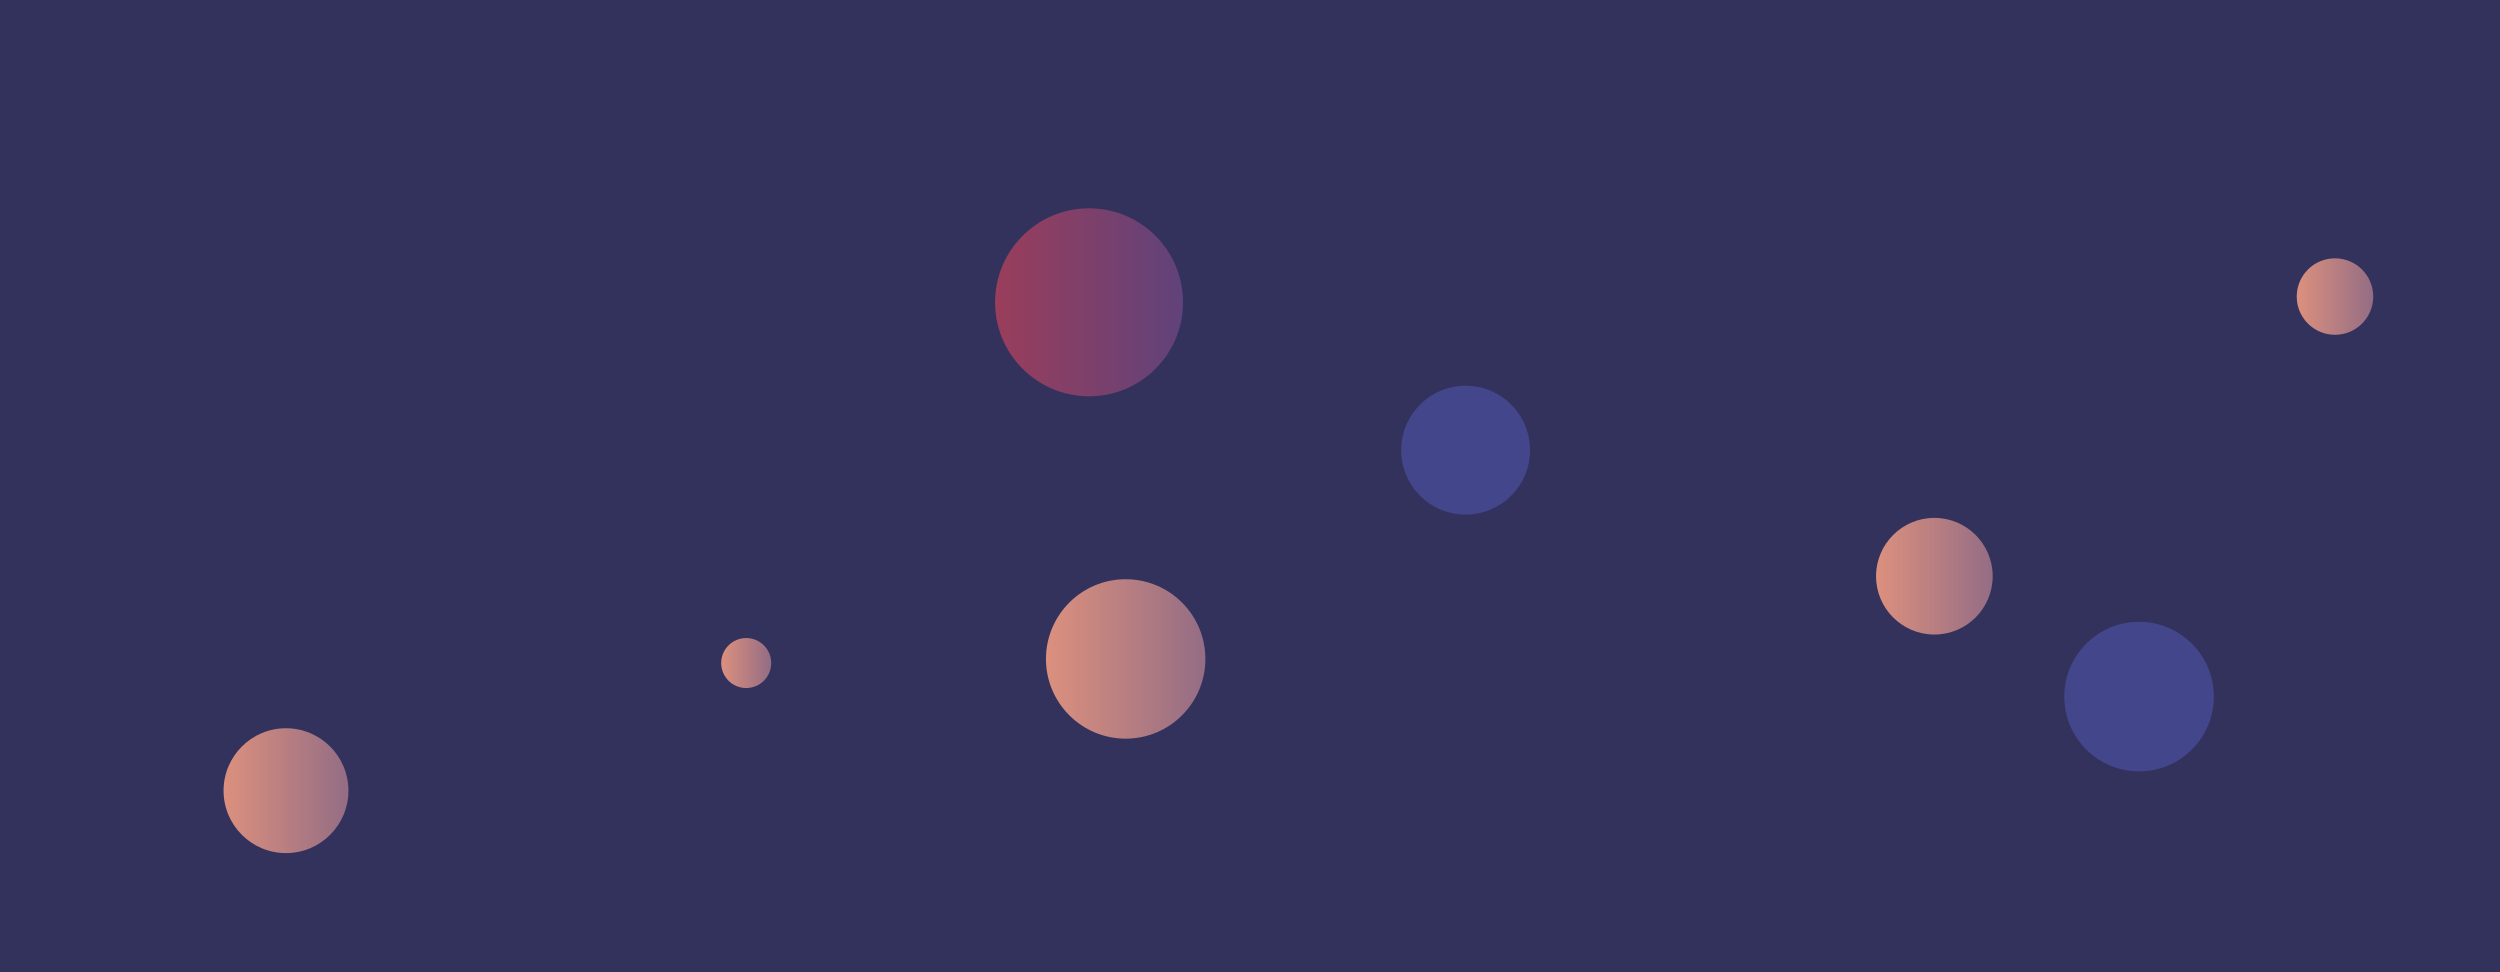 <svg xmlns="http://www.w3.org/2000/svg" version="1.1" xmlns:xlink="http://www.w3.org/1999/xlink" xmlns:svgjs="http://svgjs.com/svgjs" width="1440" height="560" preserveAspectRatio="none" viewBox="0 0 1440 560"><g clip-path="url(&quot;#SvgjsClipPath1040&quot;)" fill="none"><rect width="1440" height="560" x="0" y="0" fill="#32325d"></rect><circle r="22.03" cx="1344.95" cy="170.82" fill="url(#SvgjsLinearGradient1041)"></circle><circle r="43.075" cx="1232.1" cy="401.24" fill="#43468b"></circle><circle r="45.915" cx="648.39" cy="379.55" fill="url(#SvgjsLinearGradient1042)"></circle><circle r="14.4" cx="429.81" cy="381.91" fill="url(#SvgjsLinearGradient1043)"></circle><circle r="33.595" cx="1114.2" cy="331.9" fill="url(#SvgjsLinearGradient1044)"></circle><circle r="37.11" cx="844.2" cy="259.29" fill="#43468b"></circle><circle r="35.96" cx="164.73" cy="455.43" fill="url(#SvgjsLinearGradient1045)"></circle><circle r="54.135" cx="627.29" cy="174.13" fill="url(#SvgjsLinearGradient1046)"></circle></g><defs><clipPath id="SvgjsClipPath1040"><rect width="1440" height="560" x="0" y="0"></rect></clipPath><linearGradient x1="1300.89" y1="170.82" x2="1389.01" y2="170.82" gradientUnits="userSpaceOnUse" id="SvgjsLinearGradient1041"><stop stop-color="#f29b7c" offset="0.1"></stop><stop stop-color="#7e6286" offset="0.9"></stop></linearGradient><linearGradient x1="556.56" y1="379.55" x2="740.22" y2="379.55" gradientUnits="userSpaceOnUse" id="SvgjsLinearGradient1042"><stop stop-color="#f29b7c" offset="0.1"></stop><stop stop-color="#7e6286" offset="0.9"></stop></linearGradient><linearGradient x1="401.01" y1="381.91" x2="458.61" y2="381.91" gradientUnits="userSpaceOnUse" id="SvgjsLinearGradient1043"><stop stop-color="#f29b7c" offset="0.1"></stop><stop stop-color="#7e6286" offset="0.9"></stop></linearGradient><linearGradient x1="1047.01" y1="331.9" x2="1181.39" y2="331.9" gradientUnits="userSpaceOnUse" id="SvgjsLinearGradient1044"><stop stop-color="#f29b7c" offset="0.1"></stop><stop stop-color="#7e6286" offset="0.9"></stop></linearGradient><linearGradient x1="92.81" y1="455.43" x2="236.65" y2="455.43" gradientUnits="userSpaceOnUse" id="SvgjsLinearGradient1045"><stop stop-color="#f29b7c" offset="0.1"></stop><stop stop-color="#7e6286" offset="0.9"></stop></linearGradient><linearGradient x1="519.02" y1="174.13" x2="735.56" y2="174.13" gradientUnits="userSpaceOnUse" id="SvgjsLinearGradient1046"><stop stop-color="#ab3c51" offset="0.1"></stop><stop stop-color="#4f4484" offset="0.9"></stop></linearGradient></defs></svg>